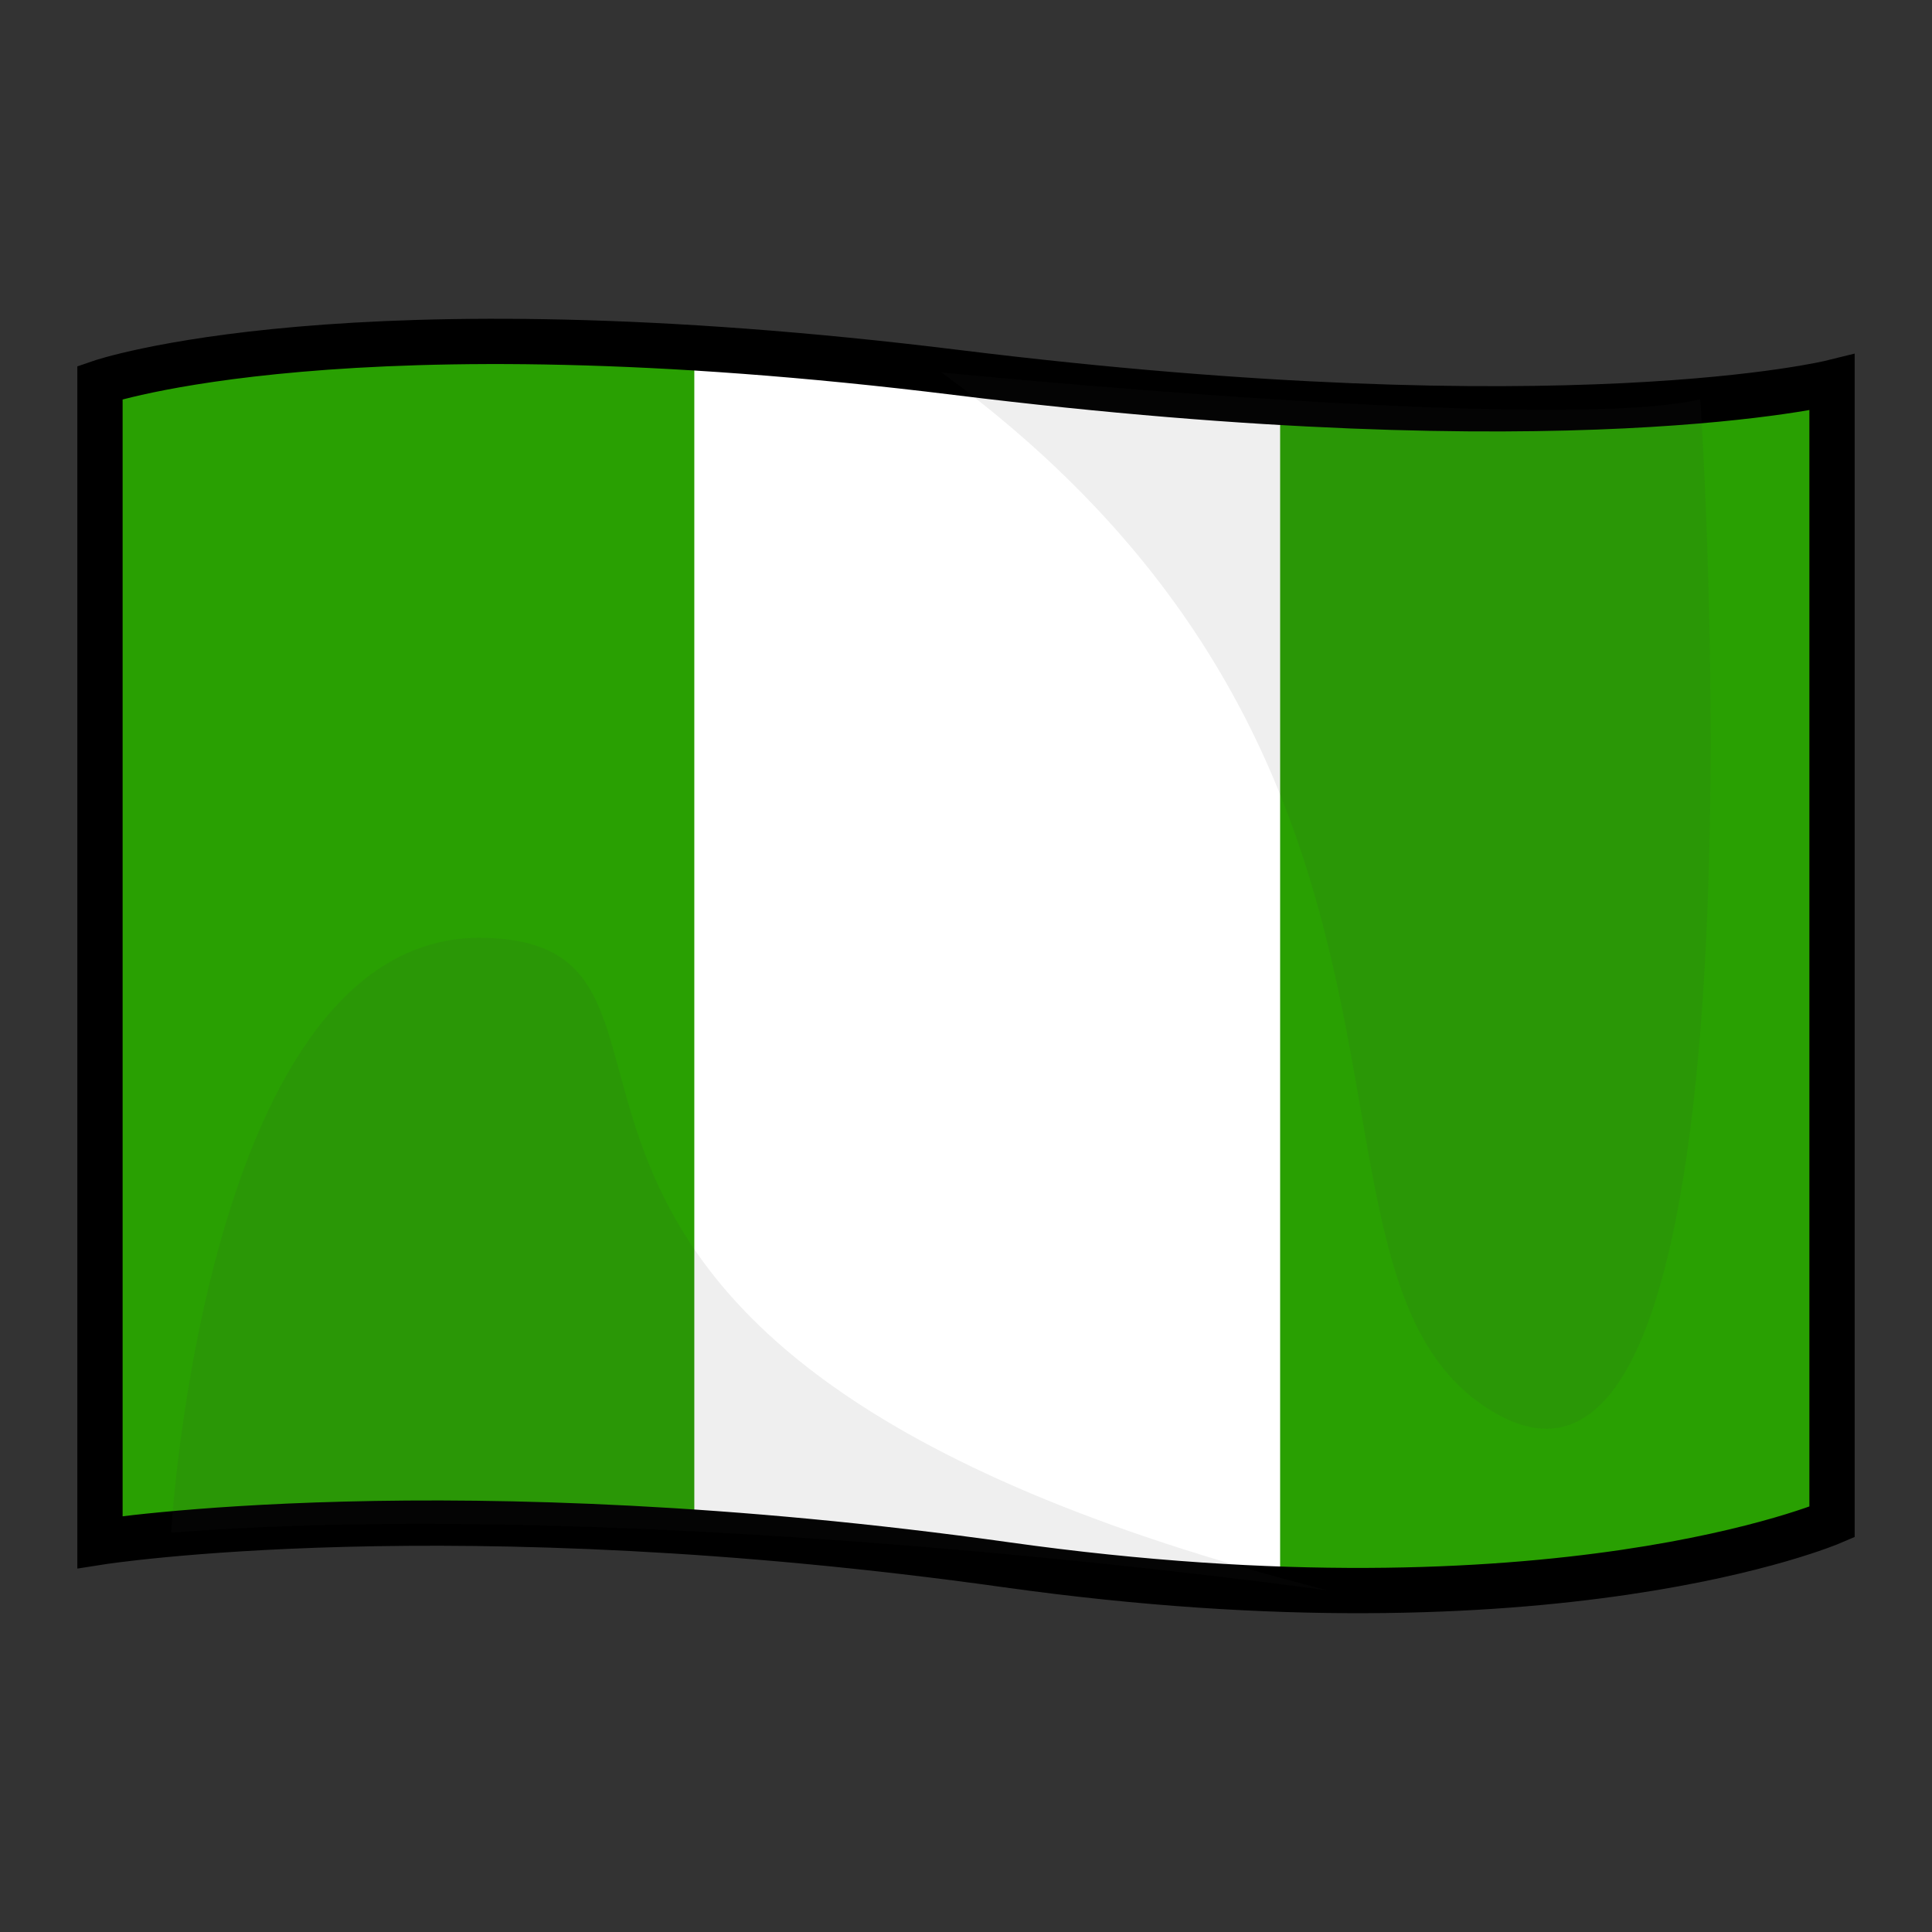 <?xml version="1.0" encoding="UTF-8"?>
<!-- Generated by phantom_svg. -->
<svg width="64px" height="64px" viewBox="0 0 64 64" preserveAspectRatio="none" xmlns="http://www.w3.org/2000/svg" xmlns:xlink="http://www.w3.org/1999/xlink" version="1.1">
  <rect x="0" y="0" width="64" height="64" fill="#333333" stroke="none"/>
  <g>
    <path style='fill:#29A002;' d='M3.312,12.671v38.413c0,0,11.624-1.83,30.041,0.753
		C51.494,54.381,60.688,50.42,60.688,50.42V12.671c0,0-8.75,2.167-29.001-0.333
		C11.487,9.844,3.312,12.671,3.312,12.671z'/>
    <path style='fill:#FFFFFF;' d='M23,11.954v39.13c0,0,1.333-0.415,10.354,0.753
		C51.52,54.189,60.688,50.42,60.688,50.42V12.671c0,0-8.743,2.11-29.001-0.333
		C23.167,11.31,23,11.954,23,11.954z'/>
    <path style='fill:#29A002;' d='M42.406,52.69c14.306-0.001,18.281-2.271,18.281-2.271V12.671
		c0,0-3.729,0.998-18.281,0.52C42.406,25.918,42.406,34.085,42.406,52.69z'/>
    <path style='fill:none;stroke:#000000;stroke-width:1.5;stroke-miterlimit:10;' d='M3.312,12.671v38.413
		c0,0,11.624-1.83,30.041,0.753C51.494,54.381,60.688,50.42,60.688,50.42V12.671
		c0,0-8.75,2.167-29.001-0.333C11.487,9.844,3.312,12.671,3.312,12.671z'/>
    <g>
      <path style='opacity:0.08;fill:#3D3D3D;' d='M31.187,12.337c0,0,20.293,2.031,25.137,0.89
			c0,0,2.72,40.003-7.156,33.358C42.167,41.875,49.167,25.5,31.187,12.337z'/>
      <path style='opacity:0.08;fill:#3D3D3D;' d='M43.999,52.687c0,0-22.409-3.165-38.331-1.915
			c0,0,1.119-19.892,10.351-19.706S12.493,44.668,43.999,52.687z'/>
    </g>
  </g>
</svg>